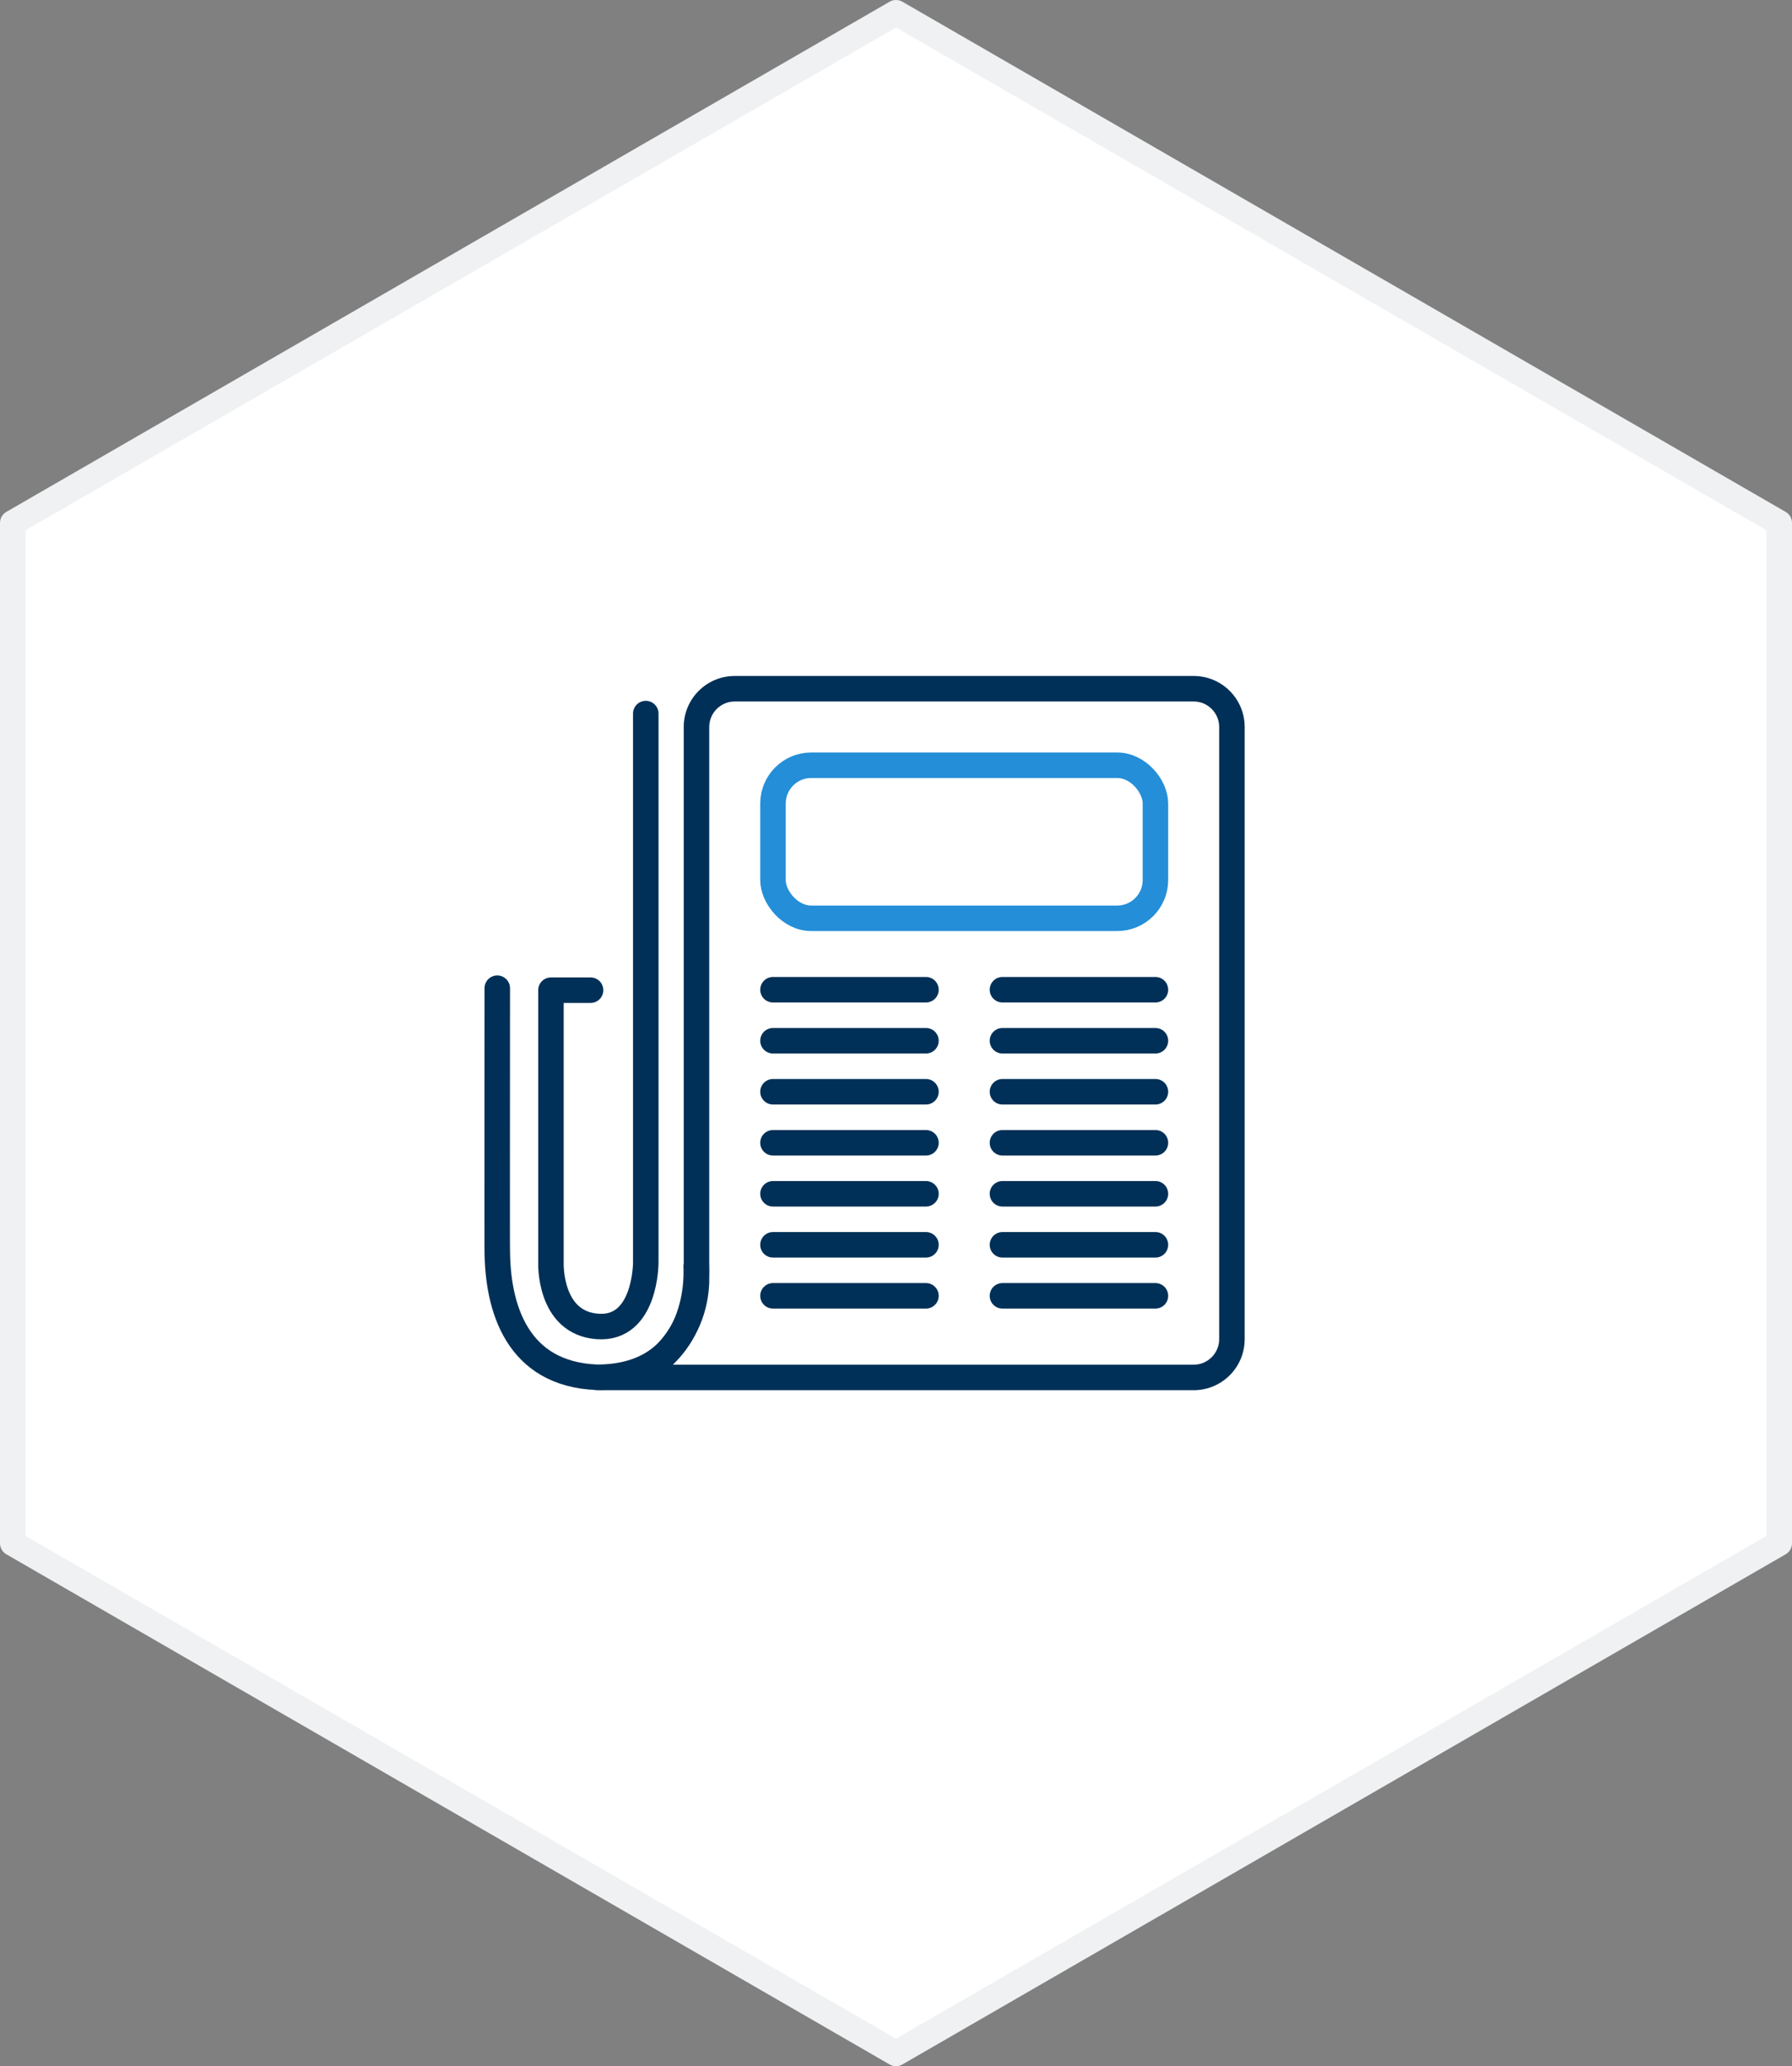 <svg xmlns="http://www.w3.org/2000/svg" width="70.282" height="81" viewBox="0 0 70.282 81">
    <rect x="0" y="0" width="70.282" height="81" fill="#808080" stroke="none"/>
    <defs>
        <style>
            .prefix__cls-3,.prefix__cls-4{stroke-linecap:round}.prefix__cls-3{stroke-linejoin:round}.prefix__cls-3,.prefix__cls-4{fill:none;stroke:#003057}.prefix__cls-6{stroke:none}
        </style>
    </defs>
    <g id="prefix__polygon-insights" transform="translate(.5 .5)">
        <path id="prefix__polygon-form" d="M146.957 65.783v-40l-34.641-20-34.641 20v40l34.641 20z" transform="translate(-77.675 -5.783)" style="stroke-linejoin:round;stroke-linecap:round;stroke:#eff1f2;fill:#fff"/>
        <g id="prefix__pictogram-last-insight" transform="translate(19 26)">
            <g id="prefix__trace" style="fill:#fff">
                <path d="M20 27.5H-1.846C-.804 26.823.41 25.673.499 23.797l.001-.011V2C.5 1.173 1.173.5 2 .5h18c.827 0 1.5.673 1.5 1.5v24c0 .827-.673 1.5-1.5 1.5z" class="prefix__cls-6" transform="translate(7.316)"/>
                <path d="M2 1c-.551 0-1 .449-1 1v21.797l-.001.024C.933 25.224.315 26.253-.425 27H20c.551 0 1-.449 1-1V2c0-.551-.449-1-1-1H2m0-1h18c1.105 0 2 .895 2 2v24c0 1.105-.895 2-2 2H-3.08c-2.21 0 2.906-.52 3.08-4.226V2C0 .895.895 0 2 0z" style="fill:#003057;stroke:none" transform="translate(7.316)"/>
            </g>
            <path id="prefix__trace-2" d="M5195.49 4091.243s.326 4.35-3.893 4.35c-3.133-.122-3.91-2.716-3.91-5.018-.009.1 0-7.341 0-10.235" class="prefix__cls-3" data-name="trace" transform="translate(-5187.684 -4068.1)"/>
            <path id="prefix__trace-3" d="M5191.409 4069.474V4091s.006 2.646-1.9 2.5-1.819-2.5-1.819-2.5v-10.682h1.554" class="prefix__cls-3" data-name="trace" transform="translate(-5185.582 -4068)"/>
            <path id="prefix__line" d="M0 0L6 0" class="prefix__cls-4" transform="translate(10.816 12.3)"/>
            <path id="prefix__line-2" d="M0 0L6 0" class="prefix__cls-4" data-name="line" transform="translate(10.816 14.3)"/>
            <path id="prefix__line-3" d="M0 0L6 0" class="prefix__cls-4" data-name="line" transform="translate(10.816 16.3)"/>
            <path id="prefix__line-4" d="M0 0L6 0" class="prefix__cls-4" data-name="line" transform="translate(10.816 18.3)"/>
            <path id="prefix__line-5" d="M0 0L6 0" class="prefix__cls-4" data-name="line" transform="translate(10.816 20.3)"/>
            <path id="prefix__line-6" d="M0 0L6 0" class="prefix__cls-4" data-name="line" transform="translate(10.816 22.3)"/>
            <path id="prefix__line-7" d="M0 0L6 0" class="prefix__cls-4" data-name="line" transform="translate(10.816 24.3)"/>
            <path id="prefix__line-8" d="M0 0L6 0" class="prefix__cls-4" data-name="line" transform="translate(19.816 12.3)"/>
            <path id="prefix__line-9" d="M0 0L6 0" class="prefix__cls-4" data-name="line" transform="translate(19.816 14.3)"/>
            <path id="prefix__line-10" d="M0 0L6 0" class="prefix__cls-4" data-name="line" transform="translate(19.816 16.3)"/>
            <path id="prefix__line-11" d="M0 0L6 0" class="prefix__cls-4" data-name="line" transform="translate(19.816 18.3)"/>
            <path id="prefix__line-12" d="M0 0L6 0" class="prefix__cls-4" data-name="line" transform="translate(19.816 20.3)"/>
            <path id="prefix__line-13" d="M0 0L6 0" class="prefix__cls-4" data-name="line" transform="translate(19.816 22.3)"/>
            <path id="prefix__line-14" d="M0 0L6 0" class="prefix__cls-4" data-name="line" transform="translate(19.816 24.3)"/>
            <g id="prefix__trace-4" data-name="trace" transform="translate(10.316 3)" style="stroke:#248ed8;fill:#fff">
                <rect width="16" height="7" class="prefix__cls-6" rx="2"/>
                <rect width="15" height="6" x=".5" y=".5" rx="1.5" style="fill:none"/>
            </g>
        </g>
    </g>
</svg>
